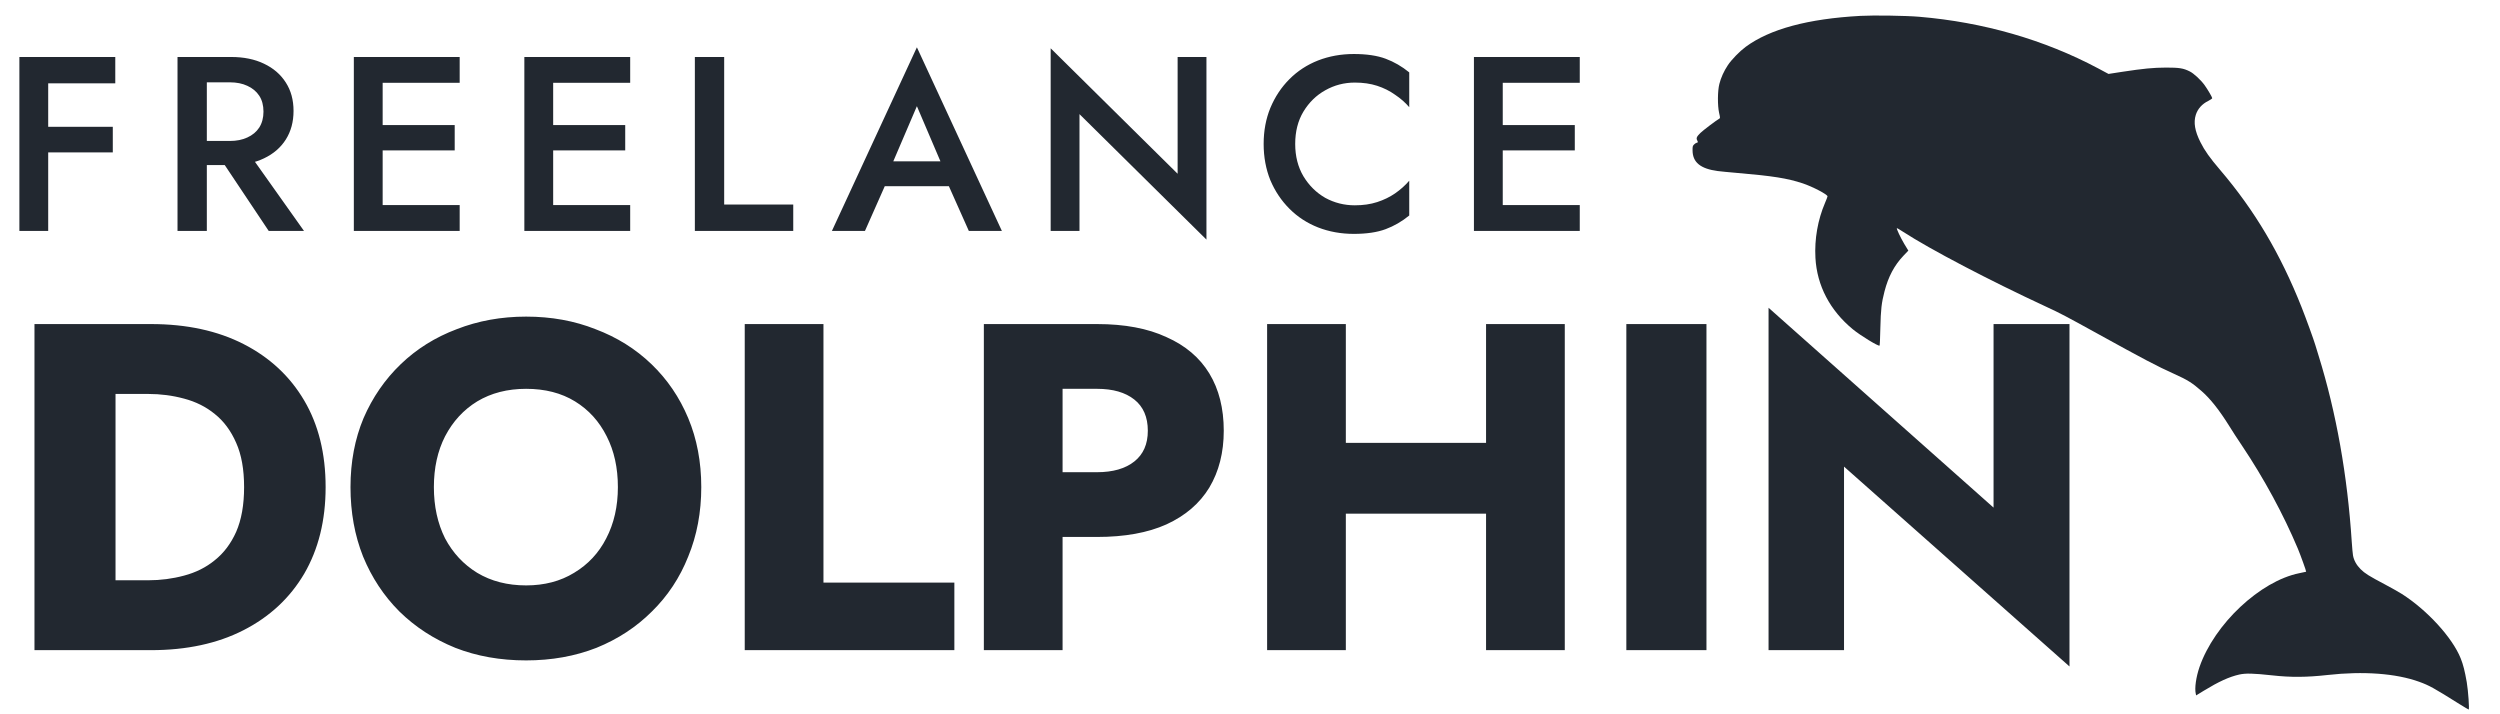 <svg width="161" height="46" viewBox="0 0 161 46" fill="none" xmlns="http://www.w3.org/2000/svg">
<path d="M2.416 5.366V3.67H7.424V5.366H2.416ZM2.416 9.814V8.166H7.264V9.814H2.416ZM1.248 3.67H3.104V14.87H1.248V3.67ZM13.736 9.526H15.784L19.576 14.87H17.304L13.736 9.526ZM11.432 3.67H13.32V14.87H11.432V3.67ZM12.552 5.302V3.67H14.888C15.698 3.67 16.402 3.814 17 4.102C17.608 4.39 18.077 4.795 18.408 5.318C18.738 5.83 18.904 6.438 18.904 7.142C18.904 7.846 18.738 8.459 18.408 8.982C18.077 9.505 17.608 9.91 17 10.198C16.402 10.486 15.698 10.63 14.888 10.63H12.552V9.078H14.808C15.234 9.078 15.608 9.003 15.928 8.854C16.258 8.705 16.514 8.491 16.696 8.214C16.877 7.926 16.968 7.585 16.968 7.19C16.968 6.785 16.877 6.443 16.696 6.166C16.514 5.889 16.258 5.675 15.928 5.526C15.608 5.377 15.234 5.302 14.808 5.302H12.552ZM23.955 14.87V13.206H29.603V14.87H23.955ZM23.955 5.334V3.67H29.603V5.334H23.955ZM23.955 9.686V8.054H29.283V9.686H23.955ZM22.787 3.67H24.643V14.87H22.787V3.67ZM34.936 14.87V13.206H40.584V14.87H34.936ZM34.936 5.334V3.67H40.584V5.334H34.936ZM34.936 9.686V8.054H40.264V9.686H34.936ZM33.768 3.67H35.624V14.87H33.768V3.67ZM44.749 3.67H46.637V13.174H51.085V14.87H44.749V3.67ZM56.12 11.99L56.472 10.39H61.672L62.04 11.99H56.12ZM59.048 6.838L57.288 10.95L57.256 11.366L55.704 14.87H53.576L59.048 3.046L64.52 14.87H62.392L60.872 11.462L60.824 10.998L59.048 6.838ZM75.839 3.67H77.695V15.43L69.519 7.35V14.87H67.663V3.11L75.839 11.19V3.67ZM83.411 9.27C83.411 10.059 83.587 10.753 83.939 11.35C84.301 11.947 84.771 12.412 85.347 12.742C85.933 13.062 86.568 13.222 87.251 13.222C87.784 13.222 88.264 13.153 88.691 13.014C89.117 12.876 89.501 12.689 89.843 12.454C90.195 12.209 90.499 11.937 90.755 11.638V13.878C90.285 14.262 89.779 14.556 89.235 14.758C88.691 14.961 88.008 15.062 87.187 15.062C86.365 15.062 85.597 14.924 84.883 14.646C84.179 14.369 83.565 13.969 83.043 13.446C82.52 12.924 82.109 12.31 81.811 11.606C81.523 10.892 81.379 10.113 81.379 9.27C81.379 8.427 81.523 7.654 81.811 6.95C82.109 6.235 82.52 5.617 83.043 5.094C83.565 4.571 84.179 4.171 84.883 3.894C85.597 3.617 86.365 3.478 87.187 3.478C88.008 3.478 88.691 3.579 89.235 3.782C89.779 3.985 90.285 4.278 90.755 4.662V6.902C90.499 6.603 90.195 6.337 89.843 6.102C89.501 5.857 89.117 5.665 88.691 5.526C88.264 5.387 87.784 5.318 87.251 5.318C86.568 5.318 85.933 5.483 85.347 5.814C84.771 6.134 84.301 6.593 83.939 7.19C83.587 7.777 83.411 8.47 83.411 9.27ZM96.089 14.87V13.206H101.737V14.87H96.089ZM96.089 5.334V3.67H101.737V5.334H96.089ZM96.089 9.686V8.054H101.417V9.686H96.089ZM94.921 3.67H96.777V14.87H94.921V3.67ZM2.22 20.87H7.44V41.87H2.22V20.87ZM9.72 41.87H5.58V37.37H9.54C10.34 37.37 11.11 37.27 11.85 37.07C12.61 36.87 13.27 36.54 13.83 36.08C14.41 35.62 14.87 35.01 15.21 34.25C15.55 33.47 15.72 32.51 15.72 31.37C15.72 30.23 15.55 29.28 15.21 28.52C14.87 27.74 14.41 27.12 13.83 26.66C13.27 26.2 12.61 25.87 11.85 25.67C11.11 25.47 10.34 25.37 9.54 25.37H5.58V20.87H9.72C12.02 20.87 14.01 21.3 15.69 22.16C17.37 23.02 18.67 24.23 19.59 25.79C20.51 27.35 20.97 29.21 20.97 31.37C20.97 33.51 20.51 35.37 19.59 36.95C18.67 38.51 17.37 39.72 15.69 40.58C14.01 41.44 12.02 41.87 9.72 41.87ZM27.942 31.37C27.942 32.61 28.182 33.71 28.662 34.67C29.162 35.61 29.852 36.35 30.732 36.89C31.632 37.43 32.682 37.7 33.882 37.7C35.062 37.7 36.092 37.43 36.972 36.89C37.872 36.35 38.562 35.61 39.042 34.67C39.542 33.71 39.792 32.61 39.792 31.37C39.792 30.13 39.552 29.04 39.072 28.1C38.592 27.14 37.912 26.39 37.032 25.85C36.152 25.31 35.102 25.04 33.882 25.04C32.682 25.04 31.632 25.31 30.732 25.85C29.852 26.39 29.162 27.14 28.662 28.1C28.182 29.04 27.942 30.13 27.942 31.37ZM22.572 31.37C22.572 29.75 22.852 28.27 23.412 26.93C23.992 25.59 24.792 24.43 25.812 23.45C26.832 22.47 28.032 21.72 29.412 21.2C30.792 20.66 32.282 20.39 33.882 20.39C35.502 20.39 36.992 20.66 38.352 21.2C39.732 21.72 40.932 22.47 41.952 23.45C42.972 24.43 43.762 25.59 44.322 26.93C44.882 28.27 45.162 29.75 45.162 31.37C45.162 32.99 44.882 34.48 44.322 35.84C43.782 37.2 43.002 38.38 41.982 39.38C40.982 40.38 39.792 41.16 38.412 41.72C37.032 42.26 35.522 42.53 33.882 42.53C32.222 42.53 30.702 42.26 29.322 41.72C27.942 41.16 26.742 40.38 25.722 39.38C24.722 38.38 23.942 37.2 23.382 35.84C22.842 34.48 22.572 32.99 22.572 31.37ZM47.961 20.87H53.031V37.52H61.461V41.87H47.961V20.87ZM63.36 20.87H68.43V41.87H63.36V20.87ZM66.54 25.04V20.87H70.65C72.43 20.87 73.92 21.15 75.12 21.71C76.34 22.25 77.26 23.03 77.88 24.05C78.5 25.07 78.81 26.3 78.81 27.74C78.81 29.14 78.5 30.36 77.88 31.4C77.26 32.42 76.34 33.21 75.12 33.77C73.92 34.31 72.43 34.58 70.65 34.58H66.54V30.41H70.65C71.67 30.41 72.47 30.18 73.05 29.72C73.63 29.26 73.92 28.6 73.92 27.74C73.92 26.86 73.63 26.19 73.05 25.73C72.47 25.27 71.67 25.04 70.65 25.04H66.54ZM83.012 33.08V28.52H98.912V33.08H83.012ZM95.702 20.87H100.772V41.87H95.702V20.87ZM81.602 20.87H86.672V41.87H81.602V20.87ZM104.736 20.87H109.896V41.87H104.736V20.87ZM128.385 20.87H133.275V42.92L118.755 30.05V41.87H113.895V19.82L128.385 32.69V20.87Z" fill="#222830"/>
<g filter="url(#filter0_d_113_31328)">
<path d="M121.821 0.022C118.437 0.207 115.979 0.869 114.42 2.018C114.033 2.305 113.506 2.844 113.271 3.202C113.025 3.572 112.829 3.997 112.728 4.403C112.611 4.848 112.603 5.792 112.712 6.276C112.779 6.568 112.783 6.607 112.728 6.638C112.521 6.756 111.677 7.394 111.505 7.563C111.259 7.807 111.223 7.894 111.305 8.051C111.36 8.165 111.356 8.169 111.27 8.193C111.219 8.205 111.137 8.26 111.087 8.315C111.008 8.398 110.997 8.449 111.001 8.693C111.008 9.456 111.509 9.866 112.618 10.015C112.779 10.039 113.341 10.09 113.869 10.137C116.178 10.334 117.101 10.48 118.089 10.806C118.73 11.019 119.692 11.523 119.692 11.645C119.692 11.672 119.621 11.857 119.535 12.058C119.066 13.152 118.847 14.392 118.914 15.608C119.012 17.395 119.852 18.997 121.321 20.205C121.81 20.607 122.982 21.323 123.044 21.256C123.06 21.244 123.083 20.733 123.095 20.122C123.123 18.922 123.169 18.513 123.361 17.769C123.611 16.808 123.994 16.088 124.588 15.463L124.897 15.14L124.639 14.715C124.393 14.301 124.123 13.731 124.158 13.695C124.17 13.684 124.35 13.79 124.561 13.928C126.319 15.069 130.106 17.052 133.798 18.765C134.693 19.178 135.026 19.355 137.081 20.488C139.965 22.082 140.957 22.606 141.997 23.07C142.872 23.464 143.177 23.653 143.763 24.169C144.346 24.676 144.924 25.408 145.569 26.443C145.744 26.731 146.12 27.309 146.405 27.73C147.796 29.808 149.047 32.115 149.977 34.323C150.149 34.728 150.535 35.803 150.516 35.819C150.508 35.822 150.313 35.866 150.078 35.913C147.554 36.421 144.611 39.184 143.65 41.95C143.427 42.596 143.322 43.324 143.408 43.678L143.431 43.785L143.92 43.485C144.893 42.891 145.561 42.588 146.202 42.442C146.628 42.348 147.097 42.36 148.335 42.494C149.523 42.627 150.551 42.62 151.891 42.47C154.213 42.21 156.307 42.368 157.796 42.907C158.437 43.139 158.73 43.3 160.379 44.336C160.696 44.532 160.965 44.694 160.981 44.694C161.039 44.694 160.953 43.501 160.86 42.938C160.731 42.198 160.633 41.813 160.469 41.4C159.934 40.061 158.304 38.282 156.667 37.243C156.46 37.113 155.971 36.838 155.584 36.633C154.56 36.094 154.295 35.925 154.025 35.657C153.759 35.393 153.587 35.083 153.533 34.764C153.513 34.654 153.478 34.268 153.454 33.91C153.177 29.628 152.458 25.578 151.317 21.905C151.219 21.59 151.125 21.276 151.102 21.205C151.008 20.882 150.504 19.493 150.219 18.776C148.855 15.341 147.202 12.554 144.986 9.956C144.303 9.157 143.978 8.697 143.705 8.15C143.349 7.441 143.255 6.89 143.408 6.402C143.529 6.013 143.81 5.694 144.224 5.493C144.357 5.426 144.467 5.347 144.467 5.324C144.467 5.261 144.193 4.789 143.982 4.493C143.744 4.155 143.275 3.722 143.013 3.596C142.603 3.391 142.337 3.352 141.497 3.352C140.661 3.356 140.051 3.415 138.675 3.624L137.788 3.761L137.112 3.399C133.65 1.557 129.738 0.432 125.608 0.081C124.756 0.007 122.673 -0.025 121.821 0.022Z" fill="#222830"/>
</g>
<defs>
<filter id="filter0_d_113_31328" x="109" y="0" width="52" height="45.694" filterUnits="userSpaceOnUse" color-interpolation-filters="sRGB">
<feFlood flood-opacity="0" result="BackgroundImageFix"/>
<feColorMatrix in="SourceAlpha" type="matrix" values="0 0 0 0 0 0 0 0 0 0 0 0 0 0 0 0 0 0 127 0" result="hardAlpha"/>
<feOffset dx="-2" dy="1"/>
<feComposite in2="hardAlpha" operator="out"/>
<feColorMatrix type="matrix" values="0 0 0 0 0.173 0 0 0 0 0.733 0 0 0 0 0.733 0 0 0 1 0"/>
<feBlend mode="normal" in2="BackgroundImageFix" result="effect1_dropShadow_113_31328"/>
<feBlend mode="normal" in="SourceGraphic" in2="effect1_dropShadow_113_31328" result="shape"/>
</filter>
</defs>
</svg>
